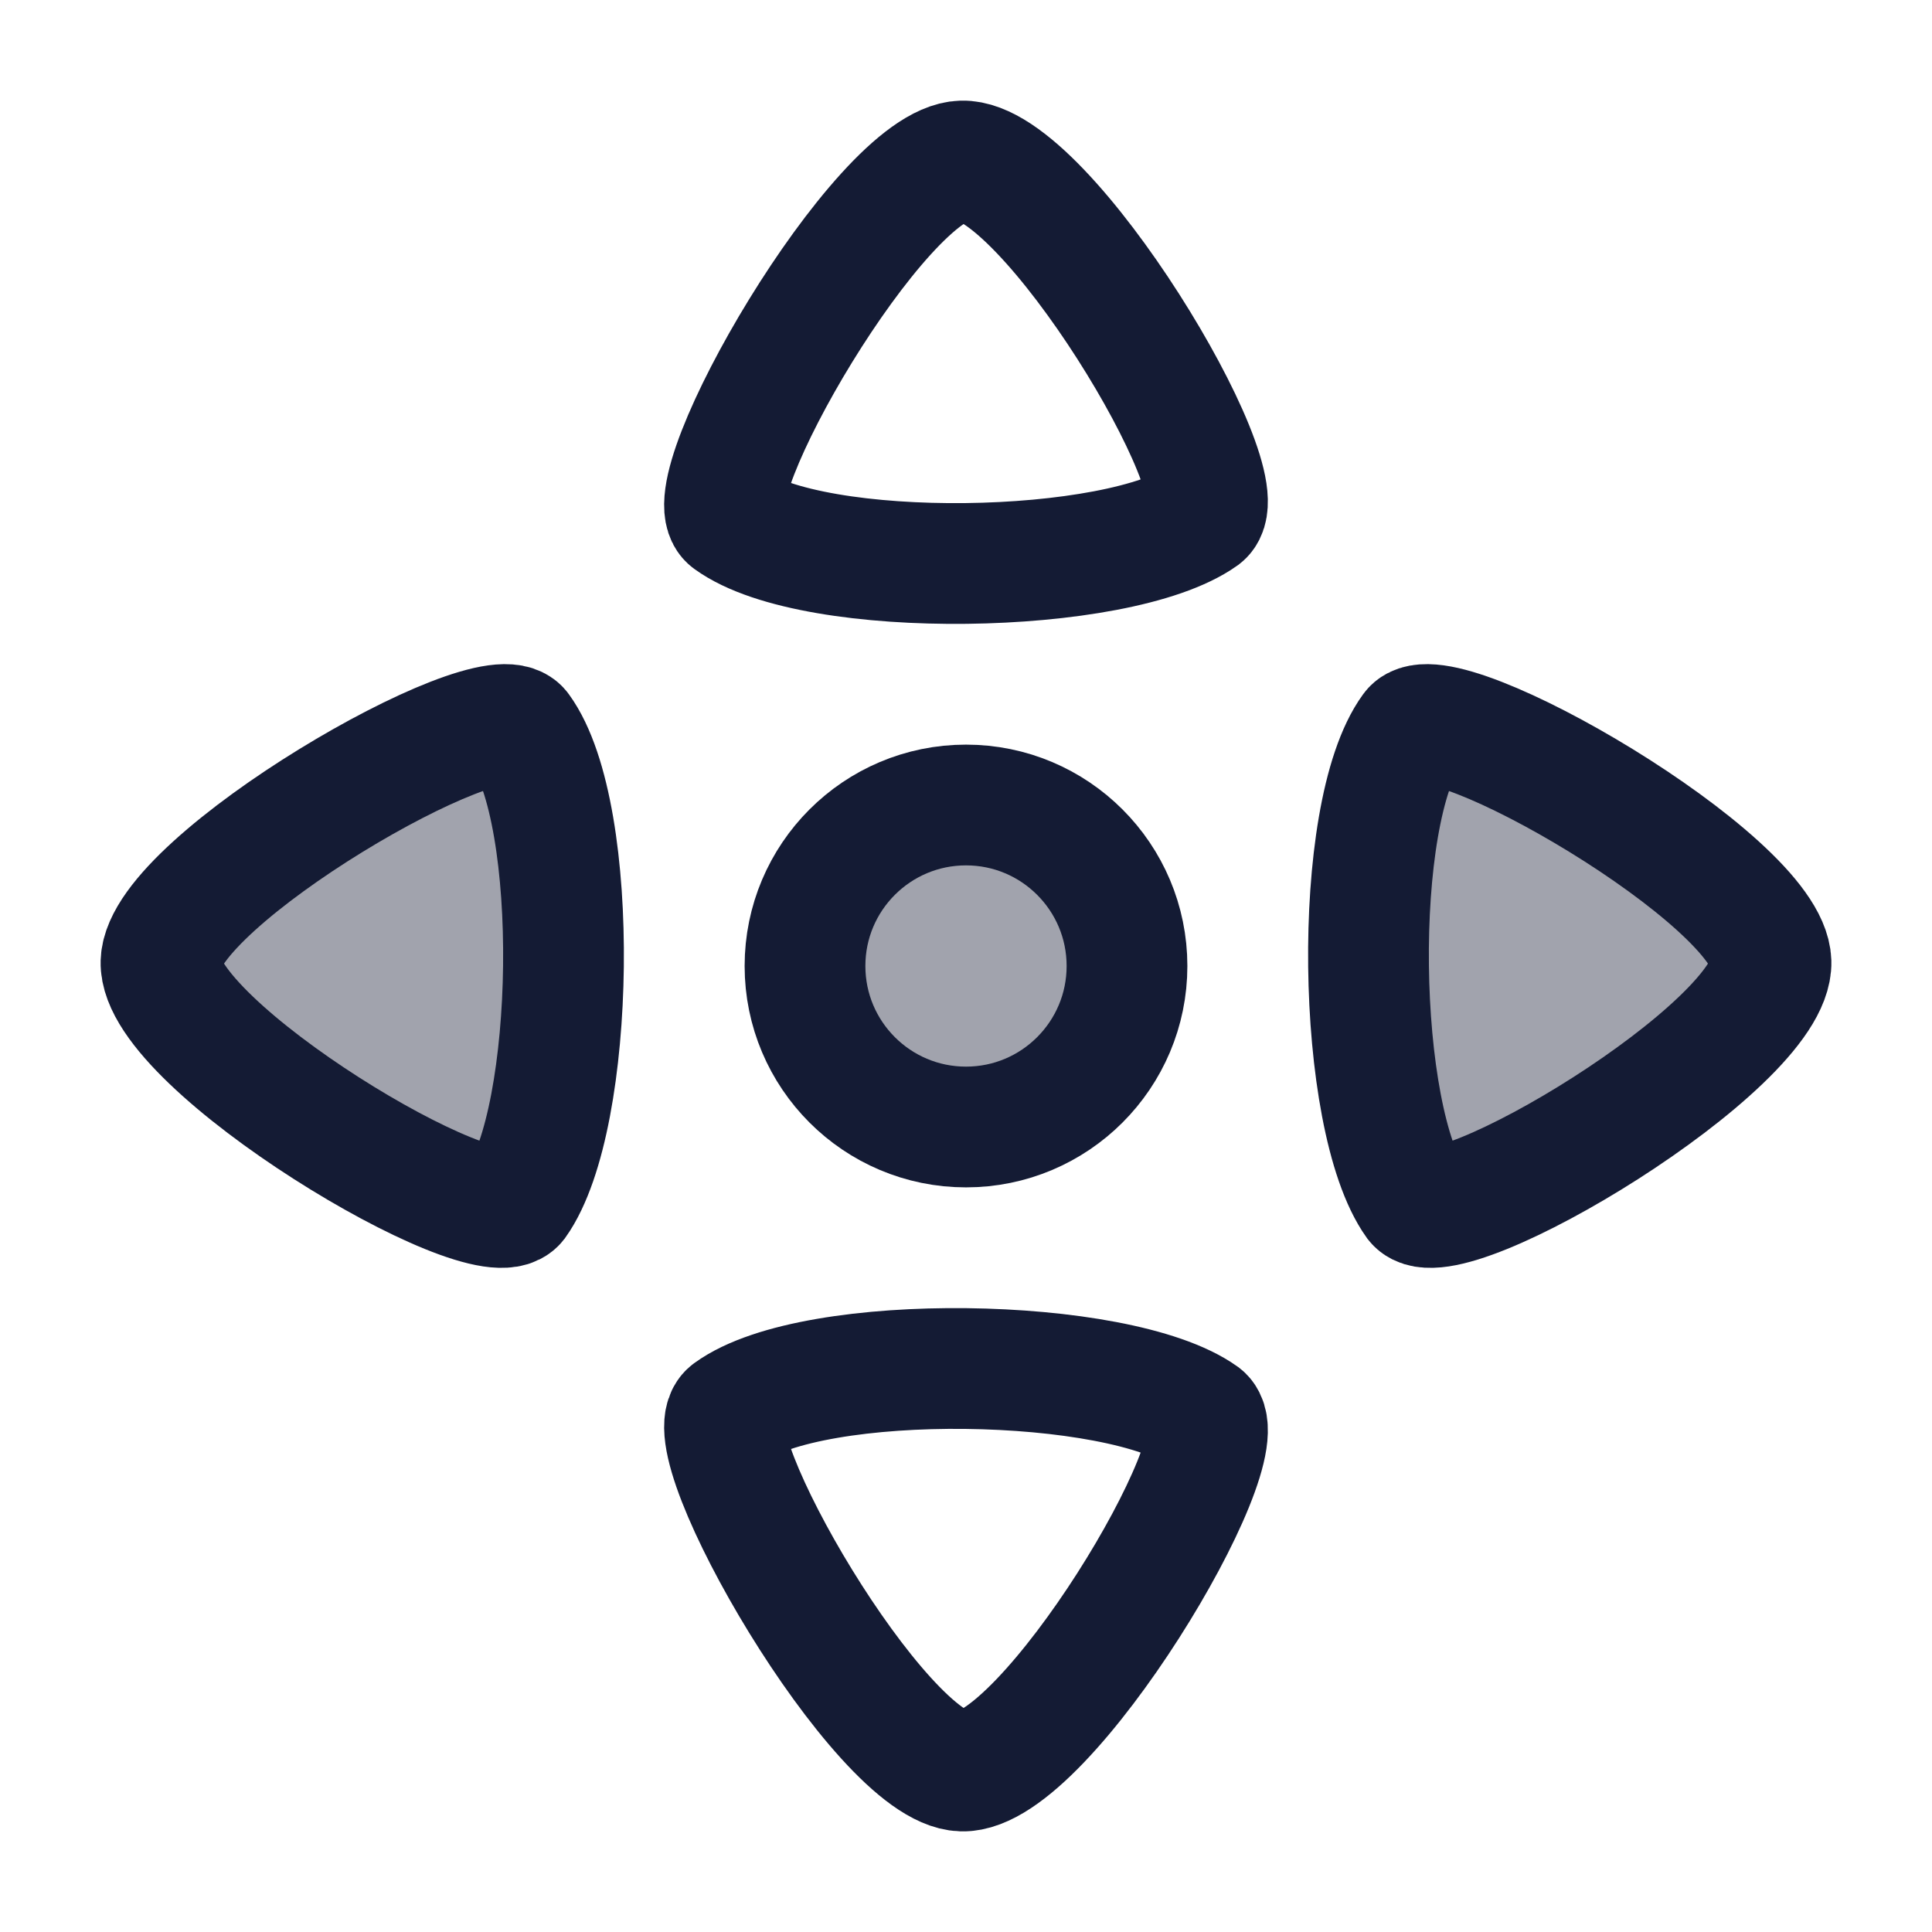 <svg width="24" height="24" viewBox="0 0 24 24" fill="none" xmlns="http://www.w3.org/2000/svg">
<path opacity="0.4" d="M2 11.95C1.969 12.985 6.032 15.421 6.414 14.937C7.154 13.896 7.22 10.108 6.46 9.065C6.104 8.58 2.03 10.939 2 11.95Z" fill="#141B34"/>
<path opacity="0.4" d="M22 11.95C22.031 12.985 17.968 15.421 17.586 14.937C16.846 13.896 16.78 10.108 17.54 9.065C17.896 8.58 21.97 10.939 22 11.95Z" fill="#141B34"/>
<circle opacity="0.4" cx="12" cy="12" r="2" fill="#141B34"/>
<path d="M2 11.95C1.969 12.985 6.032 15.421 6.414 14.937C7.154 13.896 7.22 10.108 6.46 9.065C6.104 8.58 2.03 10.939 2 11.95Z" stroke="#141B34" stroke-width="1.5"/>
<path d="M11.95 22C12.985 22.031 15.421 17.968 14.937 17.586C13.896 16.846 10.108 16.78 9.065 17.54C8.58 17.896 10.939 21.97 11.95 22Z" stroke="#141B34" stroke-width="1.5"/>
<path d="M22 11.95C22.031 12.985 17.968 15.421 17.586 14.937C16.846 13.896 16.78 10.108 17.54 9.065C17.896 8.58 21.97 10.939 22 11.95Z" stroke="#141B34" stroke-width="1.5"/>
<path d="M11.95 2C12.985 1.969 15.421 6.032 14.937 6.414C13.896 7.154 10.108 7.22 9.065 6.46C8.58 6.104 10.939 2.03 11.95 2Z" stroke="#141B34" stroke-width="1.5"/>
<circle cx="12" cy="12" r="2" stroke="#141B34" stroke-width="1.5"/>
</svg>
